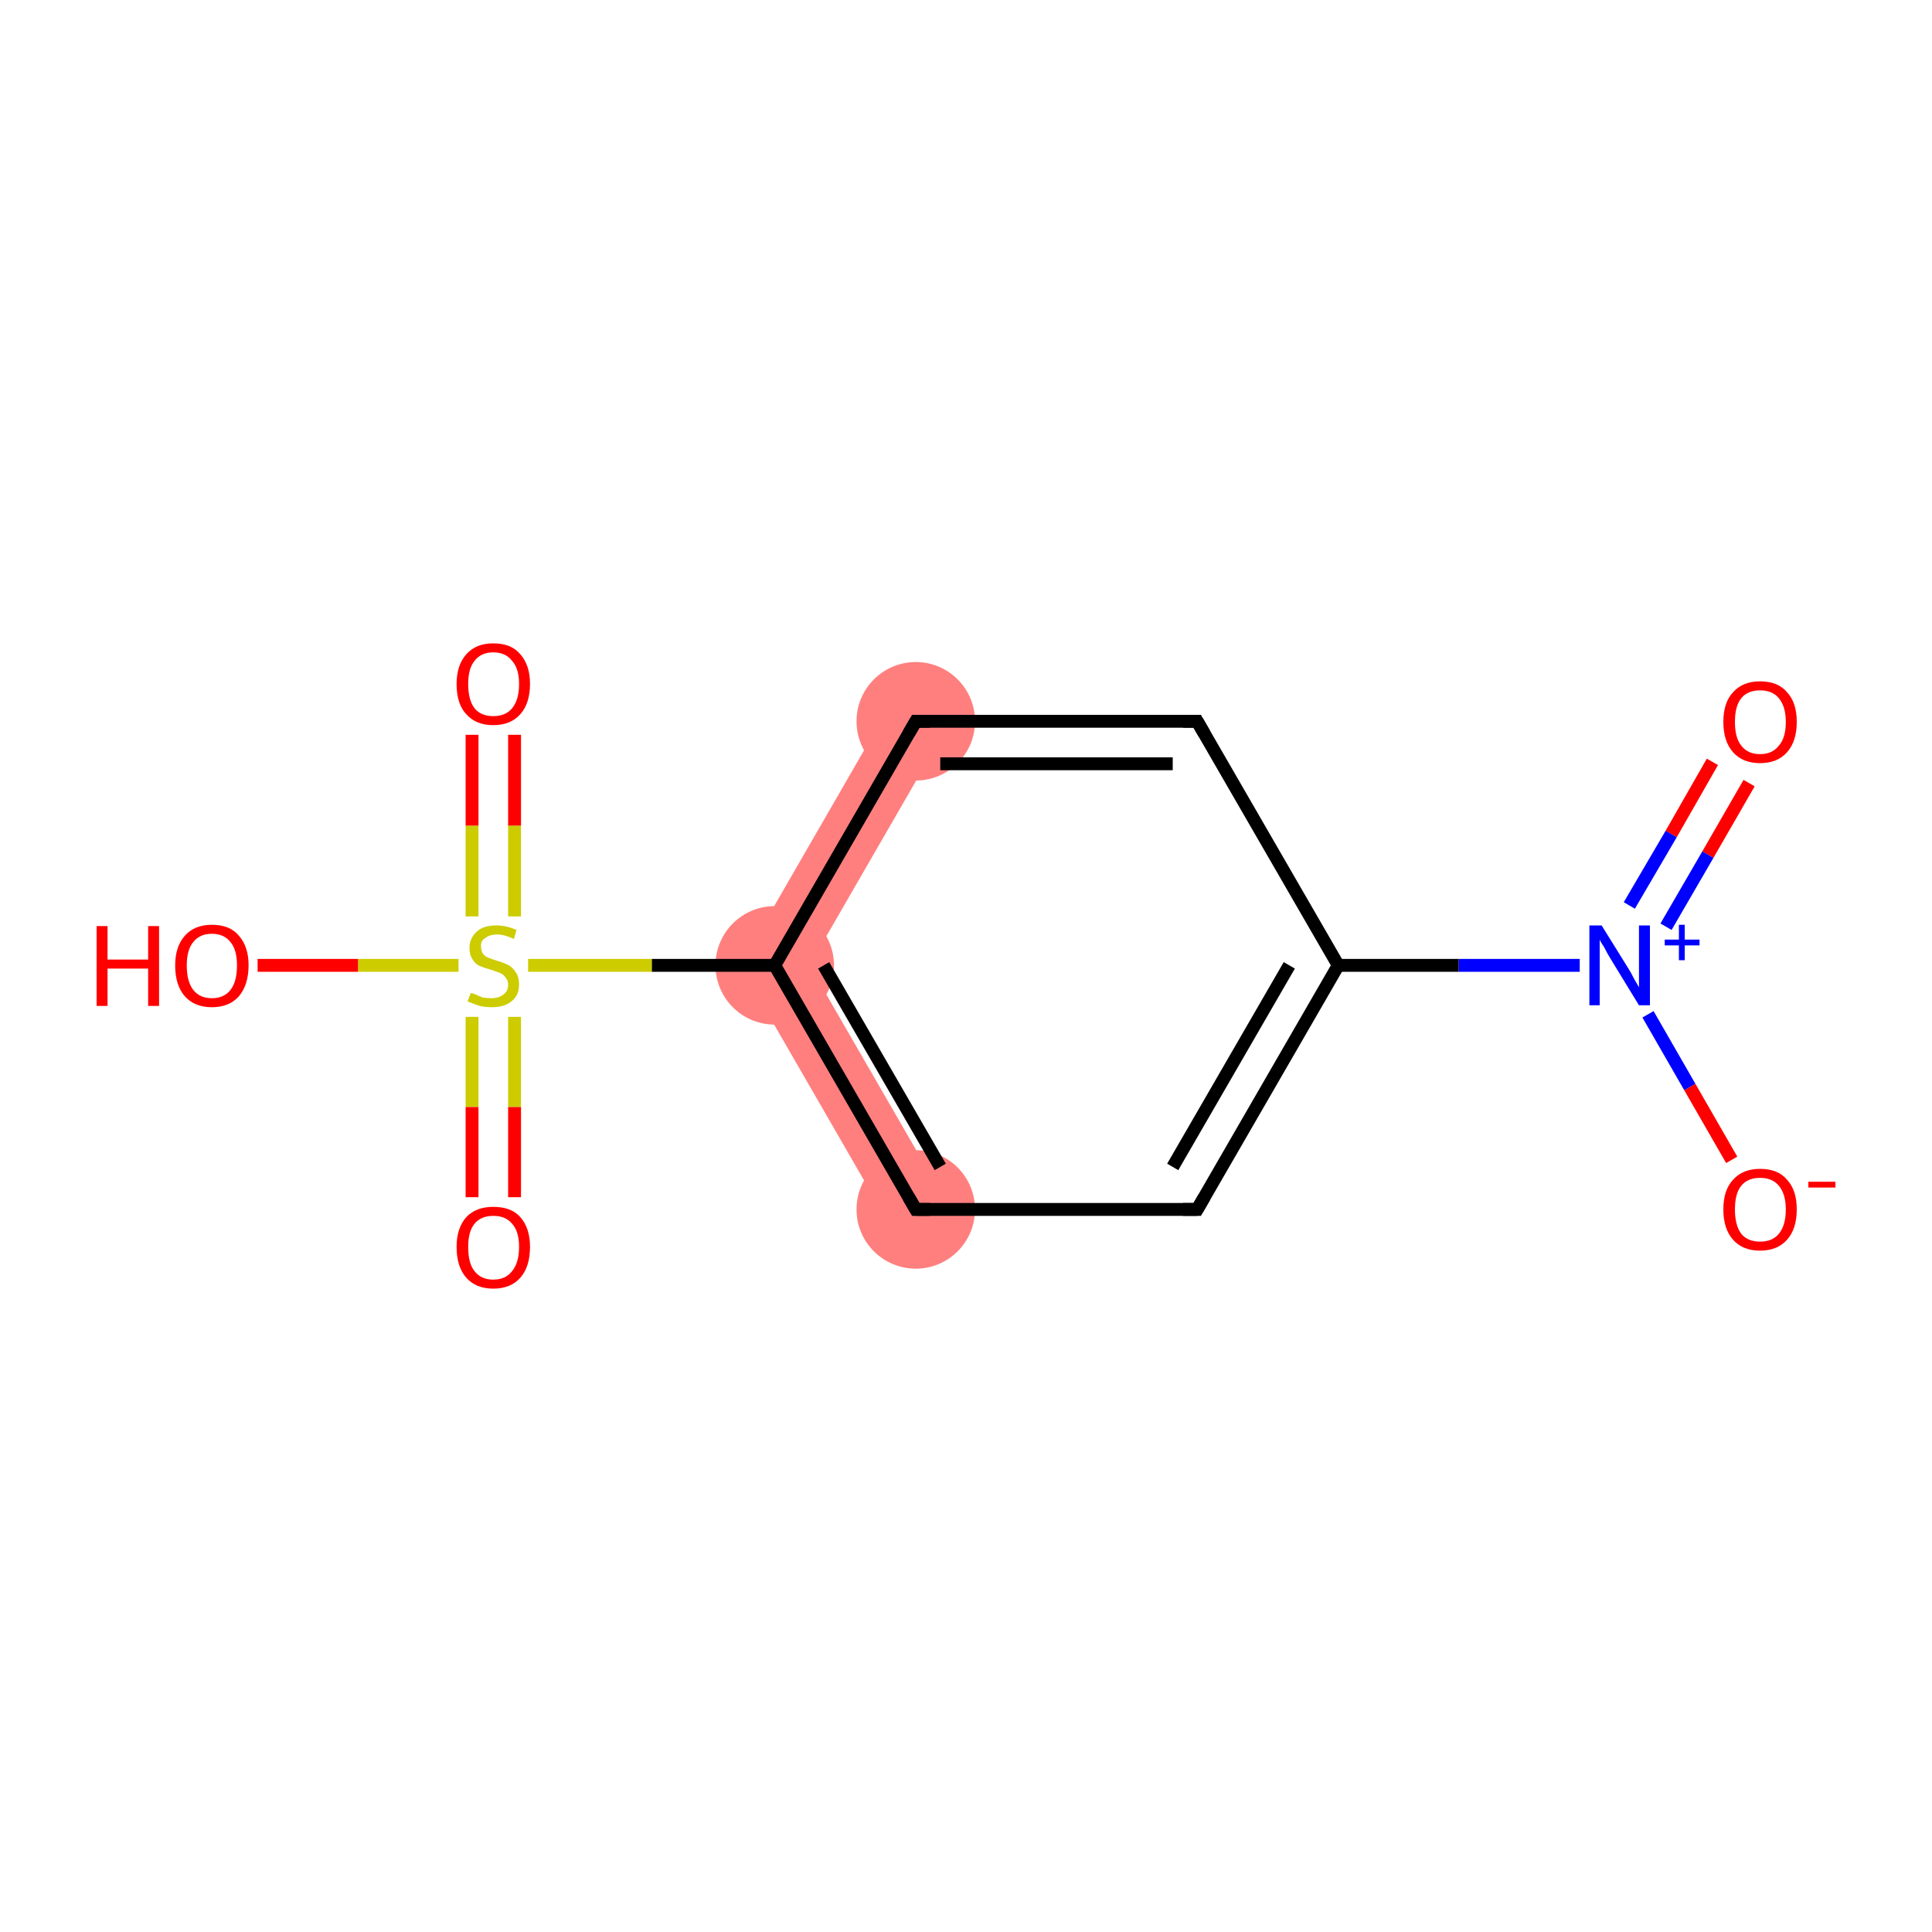 <?xml version='1.0' encoding='iso-8859-1'?>
<svg version='1.1' baseProfile='full'
              xmlns='http://www.w3.org/2000/svg'
                      xmlns:rdkit='http://www.rdkit.org/xml'
                      xmlns:xlink='http://www.w3.org/1999/xlink'
                  xml:space='preserve'
width='300px' height='300px' viewBox='0 0 300 300'>
<!-- END OF HEADER -->
<rect style='opacity:1.0;fill:#FFFFFF;stroke:none' width='300.0' height='300.0' x='0.0' y='0.0'> </rect>
<path class='bond-5 atom-5 atom-6' d='M 114.9,149.9 L 125.7,149.9 L 146.2,185.4 L 138.1,190.1 Z' style='fill:#FF7F7F;fill-rule:evenodd;fill-opacity:1;stroke:#FF7F7F;stroke-width:0.0px;stroke-linecap:butt;stroke-linejoin:miter;stroke-opacity:1;' />
<path class='bond-10 atom-6 atom-11' d='M 138.1,109.7 L 146.2,114.4 L 125.7,149.9 L 114.9,149.9 Z' style='fill:#FF7F7F;fill-rule:evenodd;fill-opacity:1;stroke:#FF7F7F;stroke-width:0.0px;stroke-linecap:butt;stroke-linejoin:miter;stroke-opacity:1;' />
<ellipse cx='142.2' cy='187.8' rx='8.7' ry='8.7' class='atom-5'  style='fill:#FF7F7F;fill-rule:evenodd;stroke:#FF7F7F;stroke-width:1.0px;stroke-linecap:butt;stroke-linejoin:miter;stroke-opacity:1' />
<ellipse cx='120.3' cy='149.9' rx='8.7' ry='8.7' class='atom-6'  style='fill:#FF7F7F;fill-rule:evenodd;stroke:#FF7F7F;stroke-width:1.0px;stroke-linecap:butt;stroke-linejoin:miter;stroke-opacity:1' />
<ellipse cx='142.2' cy='112.0' rx='8.7' ry='8.7' class='atom-11'  style='fill:#FF7F7F;fill-rule:evenodd;stroke:#FF7F7F;stroke-width:1.0px;stroke-linecap:butt;stroke-linejoin:miter;stroke-opacity:1' />
<path class='bond-0 atom-0 atom-1' d='M 271.6,121.6 L 265.2,132.7' style='fill:none;fill-rule:evenodd;stroke:#FF0000;stroke-width:2.0px;stroke-linecap:butt;stroke-linejoin:miter;stroke-opacity:1' />
<path class='bond-0 atom-0 atom-1' d='M 265.2,132.7 L 258.7,143.9' style='fill:none;fill-rule:evenodd;stroke:#0000FF;stroke-width:2.0px;stroke-linecap:butt;stroke-linejoin:miter;stroke-opacity:1' />
<path class='bond-0 atom-0 atom-1' d='M 265.9,118.3 L 259.5,129.5' style='fill:none;fill-rule:evenodd;stroke:#FF0000;stroke-width:2.0px;stroke-linecap:butt;stroke-linejoin:miter;stroke-opacity:1' />
<path class='bond-0 atom-0 atom-1' d='M 259.5,129.5 L 253.0,140.6' style='fill:none;fill-rule:evenodd;stroke:#0000FF;stroke-width:2.0px;stroke-linecap:butt;stroke-linejoin:miter;stroke-opacity:1' />
<path class='bond-1 atom-1 atom-2' d='M 255.9,157.5 L 262.4,168.8' style='fill:none;fill-rule:evenodd;stroke:#0000FF;stroke-width:2.0px;stroke-linecap:butt;stroke-linejoin:miter;stroke-opacity:1' />
<path class='bond-1 atom-1 atom-2' d='M 262.4,168.8 L 268.9,180.1' style='fill:none;fill-rule:evenodd;stroke:#FF0000;stroke-width:2.0px;stroke-linecap:butt;stroke-linejoin:miter;stroke-opacity:1' />
<path class='bond-2 atom-1 atom-3' d='M 245.3,149.9 L 226.5,149.9' style='fill:none;fill-rule:evenodd;stroke:#0000FF;stroke-width:2.0px;stroke-linecap:butt;stroke-linejoin:miter;stroke-opacity:1' />
<path class='bond-2 atom-1 atom-3' d='M 226.5,149.9 L 207.8,149.9' style='fill:none;fill-rule:evenodd;stroke:#000000;stroke-width:2.0px;stroke-linecap:butt;stroke-linejoin:miter;stroke-opacity:1' />
<path class='bond-3 atom-3 atom-4' d='M 207.8,149.9 L 185.9,187.8' style='fill:none;fill-rule:evenodd;stroke:#000000;stroke-width:2.0px;stroke-linecap:butt;stroke-linejoin:miter;stroke-opacity:1' />
<path class='bond-3 atom-3 atom-4' d='M 200.2,149.9 L 182.1,181.2' style='fill:none;fill-rule:evenodd;stroke:#000000;stroke-width:2.0px;stroke-linecap:butt;stroke-linejoin:miter;stroke-opacity:1' />
<path class='bond-4 atom-4 atom-5' d='M 185.9,187.8 L 142.2,187.8' style='fill:none;fill-rule:evenodd;stroke:#000000;stroke-width:2.0px;stroke-linecap:butt;stroke-linejoin:miter;stroke-opacity:1' />
<path class='bond-5 atom-5 atom-6' d='M 142.2,187.8 L 120.3,149.9' style='fill:none;fill-rule:evenodd;stroke:#000000;stroke-width:2.0px;stroke-linecap:butt;stroke-linejoin:miter;stroke-opacity:1' />
<path class='bond-5 atom-5 atom-6' d='M 146.0,181.2 L 127.9,149.9' style='fill:none;fill-rule:evenodd;stroke:#000000;stroke-width:2.0px;stroke-linecap:butt;stroke-linejoin:miter;stroke-opacity:1' />
<path class='bond-6 atom-6 atom-7' d='M 120.3,149.9 L 101.2,149.9' style='fill:none;fill-rule:evenodd;stroke:#000000;stroke-width:2.0px;stroke-linecap:butt;stroke-linejoin:miter;stroke-opacity:1' />
<path class='bond-6 atom-6 atom-7' d='M 101.2,149.9 L 82.0,149.9' style='fill:none;fill-rule:evenodd;stroke:#CCCC00;stroke-width:2.0px;stroke-linecap:butt;stroke-linejoin:miter;stroke-opacity:1' />
<path class='bond-7 atom-7 atom-8' d='M 79.9,142.3 L 79.9,128.2' style='fill:none;fill-rule:evenodd;stroke:#CCCC00;stroke-width:2.0px;stroke-linecap:butt;stroke-linejoin:miter;stroke-opacity:1' />
<path class='bond-7 atom-7 atom-8' d='M 79.9,128.2 L 79.9,114.1' style='fill:none;fill-rule:evenodd;stroke:#FF0000;stroke-width:2.0px;stroke-linecap:butt;stroke-linejoin:miter;stroke-opacity:1' />
<path class='bond-7 atom-7 atom-8' d='M 73.3,142.3 L 73.3,128.2' style='fill:none;fill-rule:evenodd;stroke:#CCCC00;stroke-width:2.0px;stroke-linecap:butt;stroke-linejoin:miter;stroke-opacity:1' />
<path class='bond-7 atom-7 atom-8' d='M 73.3,128.2 L 73.3,114.1' style='fill:none;fill-rule:evenodd;stroke:#FF0000;stroke-width:2.0px;stroke-linecap:butt;stroke-linejoin:miter;stroke-opacity:1' />
<path class='bond-8 atom-7 atom-9' d='M 73.3,157.9 L 73.3,171.9' style='fill:none;fill-rule:evenodd;stroke:#CCCC00;stroke-width:2.0px;stroke-linecap:butt;stroke-linejoin:miter;stroke-opacity:1' />
<path class='bond-8 atom-7 atom-9' d='M 73.3,171.9 L 73.3,185.9' style='fill:none;fill-rule:evenodd;stroke:#FF0000;stroke-width:2.0px;stroke-linecap:butt;stroke-linejoin:miter;stroke-opacity:1' />
<path class='bond-8 atom-7 atom-9' d='M 79.9,157.9 L 79.9,171.9' style='fill:none;fill-rule:evenodd;stroke:#CCCC00;stroke-width:2.0px;stroke-linecap:butt;stroke-linejoin:miter;stroke-opacity:1' />
<path class='bond-8 atom-7 atom-9' d='M 79.9,171.9 L 79.9,185.9' style='fill:none;fill-rule:evenodd;stroke:#FF0000;stroke-width:2.0px;stroke-linecap:butt;stroke-linejoin:miter;stroke-opacity:1' />
<path class='bond-9 atom-7 atom-10' d='M 71.2,149.9 L 55.6,149.9' style='fill:none;fill-rule:evenodd;stroke:#CCCC00;stroke-width:2.0px;stroke-linecap:butt;stroke-linejoin:miter;stroke-opacity:1' />
<path class='bond-9 atom-7 atom-10' d='M 55.6,149.9 L 40.0,149.9' style='fill:none;fill-rule:evenodd;stroke:#FF0000;stroke-width:2.0px;stroke-linecap:butt;stroke-linejoin:miter;stroke-opacity:1' />
<path class='bond-10 atom-6 atom-11' d='M 120.3,149.9 L 142.2,112.0' style='fill:none;fill-rule:evenodd;stroke:#000000;stroke-width:2.0px;stroke-linecap:butt;stroke-linejoin:miter;stroke-opacity:1' />
<path class='bond-11 atom-11 atom-12' d='M 142.2,112.0 L 185.9,112.0' style='fill:none;fill-rule:evenodd;stroke:#000000;stroke-width:2.0px;stroke-linecap:butt;stroke-linejoin:miter;stroke-opacity:1' />
<path class='bond-11 atom-11 atom-12' d='M 146.0,118.6 L 182.1,118.6' style='fill:none;fill-rule:evenodd;stroke:#000000;stroke-width:2.0px;stroke-linecap:butt;stroke-linejoin:miter;stroke-opacity:1' />
<path class='bond-12 atom-12 atom-3' d='M 185.9,112.0 L 207.8,149.9' style='fill:none;fill-rule:evenodd;stroke:#000000;stroke-width:2.0px;stroke-linecap:butt;stroke-linejoin:miter;stroke-opacity:1' />
<path d='M 187.0,185.9 L 185.9,187.8 L 183.7,187.8' style='fill:none;stroke:#000000;stroke-width:2.0px;stroke-linecap:butt;stroke-linejoin:miter;stroke-opacity:1;' />
<path d='M 144.4,187.8 L 142.2,187.8 L 141.1,185.9' style='fill:none;stroke:#000000;stroke-width:2.0px;stroke-linecap:butt;stroke-linejoin:miter;stroke-opacity:1;' />
<path d='M 141.1,113.9 L 142.2,112.0 L 144.4,112.0' style='fill:none;stroke:#000000;stroke-width:2.0px;stroke-linecap:butt;stroke-linejoin:miter;stroke-opacity:1;' />
<path d='M 183.7,112.0 L 185.9,112.0 L 187.0,113.9' style='fill:none;stroke:#000000;stroke-width:2.0px;stroke-linecap:butt;stroke-linejoin:miter;stroke-opacity:1;' />
<path class='atom-0' d='M 267.6 112.1
Q 267.6 109.1, 269.1 107.5
Q 270.6 105.8, 273.3 105.8
Q 276.1 105.8, 277.5 107.5
Q 279.0 109.1, 279.0 112.1
Q 279.0 115.1, 277.5 116.8
Q 276.0 118.5, 273.3 118.5
Q 270.6 118.5, 269.1 116.8
Q 267.6 115.1, 267.6 112.1
M 273.3 117.1
Q 275.2 117.1, 276.2 115.8
Q 277.3 114.6, 277.3 112.1
Q 277.3 109.7, 276.2 108.4
Q 275.2 107.2, 273.3 107.2
Q 271.4 107.2, 270.4 108.4
Q 269.4 109.6, 269.4 112.1
Q 269.4 114.6, 270.4 115.8
Q 271.4 117.1, 273.3 117.1
' fill='#FF0000'/>
<path class='atom-1' d='M 248.7 143.7
L 252.8 150.3
Q 253.2 150.9, 253.8 152.1
Q 254.5 153.3, 254.5 153.3
L 254.5 143.7
L 256.2 143.7
L 256.2 156.1
L 254.5 156.1
L 250.1 148.9
Q 249.6 148.1, 249.1 147.1
Q 248.5 146.2, 248.4 145.9
L 248.4 156.1
L 246.8 156.1
L 246.8 143.7
L 248.7 143.7
' fill='#0000FF'/>
<path class='atom-1' d='M 258.5 145.9
L 260.7 145.9
L 260.7 143.6
L 261.6 143.6
L 261.6 145.9
L 263.9 145.9
L 263.9 146.8
L 261.6 146.8
L 261.6 149.1
L 260.7 149.1
L 260.7 146.8
L 258.5 146.8
L 258.5 145.9
' fill='#0000FF'/>
<path class='atom-2' d='M 267.6 187.8
Q 267.6 184.8, 269.1 183.2
Q 270.6 181.5, 273.3 181.5
Q 276.1 181.5, 277.5 183.2
Q 279.0 184.8, 279.0 187.8
Q 279.0 190.8, 277.5 192.5
Q 276.0 194.2, 273.3 194.2
Q 270.6 194.2, 269.1 192.5
Q 267.6 190.8, 267.6 187.8
M 273.3 192.8
Q 275.2 192.8, 276.2 191.6
Q 277.3 190.3, 277.3 187.8
Q 277.3 185.4, 276.2 184.1
Q 275.2 182.9, 273.3 182.9
Q 271.4 182.9, 270.4 184.1
Q 269.4 185.3, 269.4 187.8
Q 269.4 190.3, 270.4 191.6
Q 271.4 192.8, 273.3 192.8
' fill='#FF0000'/>
<path class='atom-2' d='M 280.8 183.5
L 285.0 183.5
L 285.0 184.4
L 280.8 184.4
L 280.8 183.5
' fill='#FF0000'/>
<path class='atom-7' d='M 73.1 154.2
Q 73.3 154.2, 73.8 154.4
Q 74.4 154.7, 75.0 154.9
Q 75.7 155.0, 76.3 155.0
Q 77.5 155.0, 78.2 154.4
Q 78.9 153.9, 78.9 152.9
Q 78.9 152.2, 78.5 151.8
Q 78.2 151.3, 77.7 151.1
Q 77.1 150.9, 76.3 150.6
Q 75.2 150.3, 74.5 150.0
Q 73.8 149.7, 73.4 149.0
Q 72.9 148.3, 72.9 147.2
Q 72.9 145.7, 74.0 144.7
Q 75.0 143.7, 77.1 143.7
Q 78.6 143.7, 80.2 144.4
L 79.8 145.8
Q 78.3 145.1, 77.2 145.1
Q 76.0 145.1, 75.3 145.7
Q 74.6 146.1, 74.7 147.0
Q 74.7 147.7, 75.0 148.1
Q 75.3 148.5, 75.8 148.7
Q 76.3 148.9, 77.2 149.2
Q 78.3 149.5, 79.0 149.9
Q 79.6 150.2, 80.1 151.0
Q 80.6 151.7, 80.6 152.9
Q 80.6 154.6, 79.4 155.5
Q 78.3 156.4, 76.4 156.4
Q 75.3 156.4, 74.5 156.2
Q 73.6 155.9, 72.6 155.5
L 73.1 154.2
' fill='#CCCC00'/>
<path class='atom-8' d='M 70.9 106.2
Q 70.9 103.3, 72.4 101.6
Q 73.9 99.9, 76.6 99.9
Q 79.4 99.9, 80.8 101.6
Q 82.3 103.3, 82.3 106.2
Q 82.3 109.2, 80.8 110.9
Q 79.3 112.6, 76.6 112.6
Q 73.9 112.6, 72.4 110.9
Q 70.9 109.3, 70.9 106.2
M 76.6 111.2
Q 78.5 111.2, 79.5 110.0
Q 80.6 108.7, 80.6 106.2
Q 80.6 103.8, 79.5 102.6
Q 78.5 101.3, 76.6 101.3
Q 74.7 101.3, 73.7 102.6
Q 72.7 103.8, 72.7 106.2
Q 72.7 108.7, 73.7 110.0
Q 74.7 111.2, 76.6 111.2
' fill='#FF0000'/>
<path class='atom-9' d='M 70.9 193.6
Q 70.9 190.7, 72.4 189.0
Q 73.9 187.4, 76.6 187.4
Q 79.4 187.4, 80.8 189.0
Q 82.3 190.7, 82.3 193.6
Q 82.3 196.7, 80.8 198.4
Q 79.3 200.1, 76.6 200.1
Q 73.9 200.1, 72.4 198.4
Q 70.9 196.7, 70.9 193.6
M 76.6 198.7
Q 78.5 198.7, 79.5 197.4
Q 80.6 196.1, 80.6 193.6
Q 80.6 191.2, 79.5 190.0
Q 78.5 188.8, 76.6 188.8
Q 74.7 188.8, 73.7 190.0
Q 72.7 191.2, 72.7 193.6
Q 72.7 196.2, 73.7 197.4
Q 74.7 198.7, 76.6 198.7
' fill='#FF0000'/>
<path class='atom-10' d='M 15.0 143.8
L 16.7 143.8
L 16.7 149.0
L 23.0 149.0
L 23.0 143.8
L 24.7 143.8
L 24.7 156.2
L 23.0 156.2
L 23.0 150.4
L 16.7 150.4
L 16.7 156.2
L 15.0 156.2
L 15.0 143.8
' fill='#FF0000'/>
<path class='atom-10' d='M 27.2 149.9
Q 27.2 147.0, 28.7 145.3
Q 30.2 143.6, 32.9 143.6
Q 35.7 143.6, 37.1 145.3
Q 38.6 147.0, 38.6 149.9
Q 38.6 152.9, 37.1 154.7
Q 35.6 156.4, 32.9 156.4
Q 30.2 156.4, 28.7 154.7
Q 27.2 153.0, 27.2 149.9
M 32.9 155.0
Q 34.8 155.0, 35.8 153.7
Q 36.8 152.4, 36.8 149.9
Q 36.8 147.5, 35.8 146.3
Q 34.8 145.0, 32.9 145.0
Q 31.0 145.0, 30.0 146.3
Q 29.0 147.5, 29.0 149.9
Q 29.0 152.4, 30.0 153.7
Q 31.0 155.0, 32.9 155.0
' fill='#FF0000'/>
</svg>
